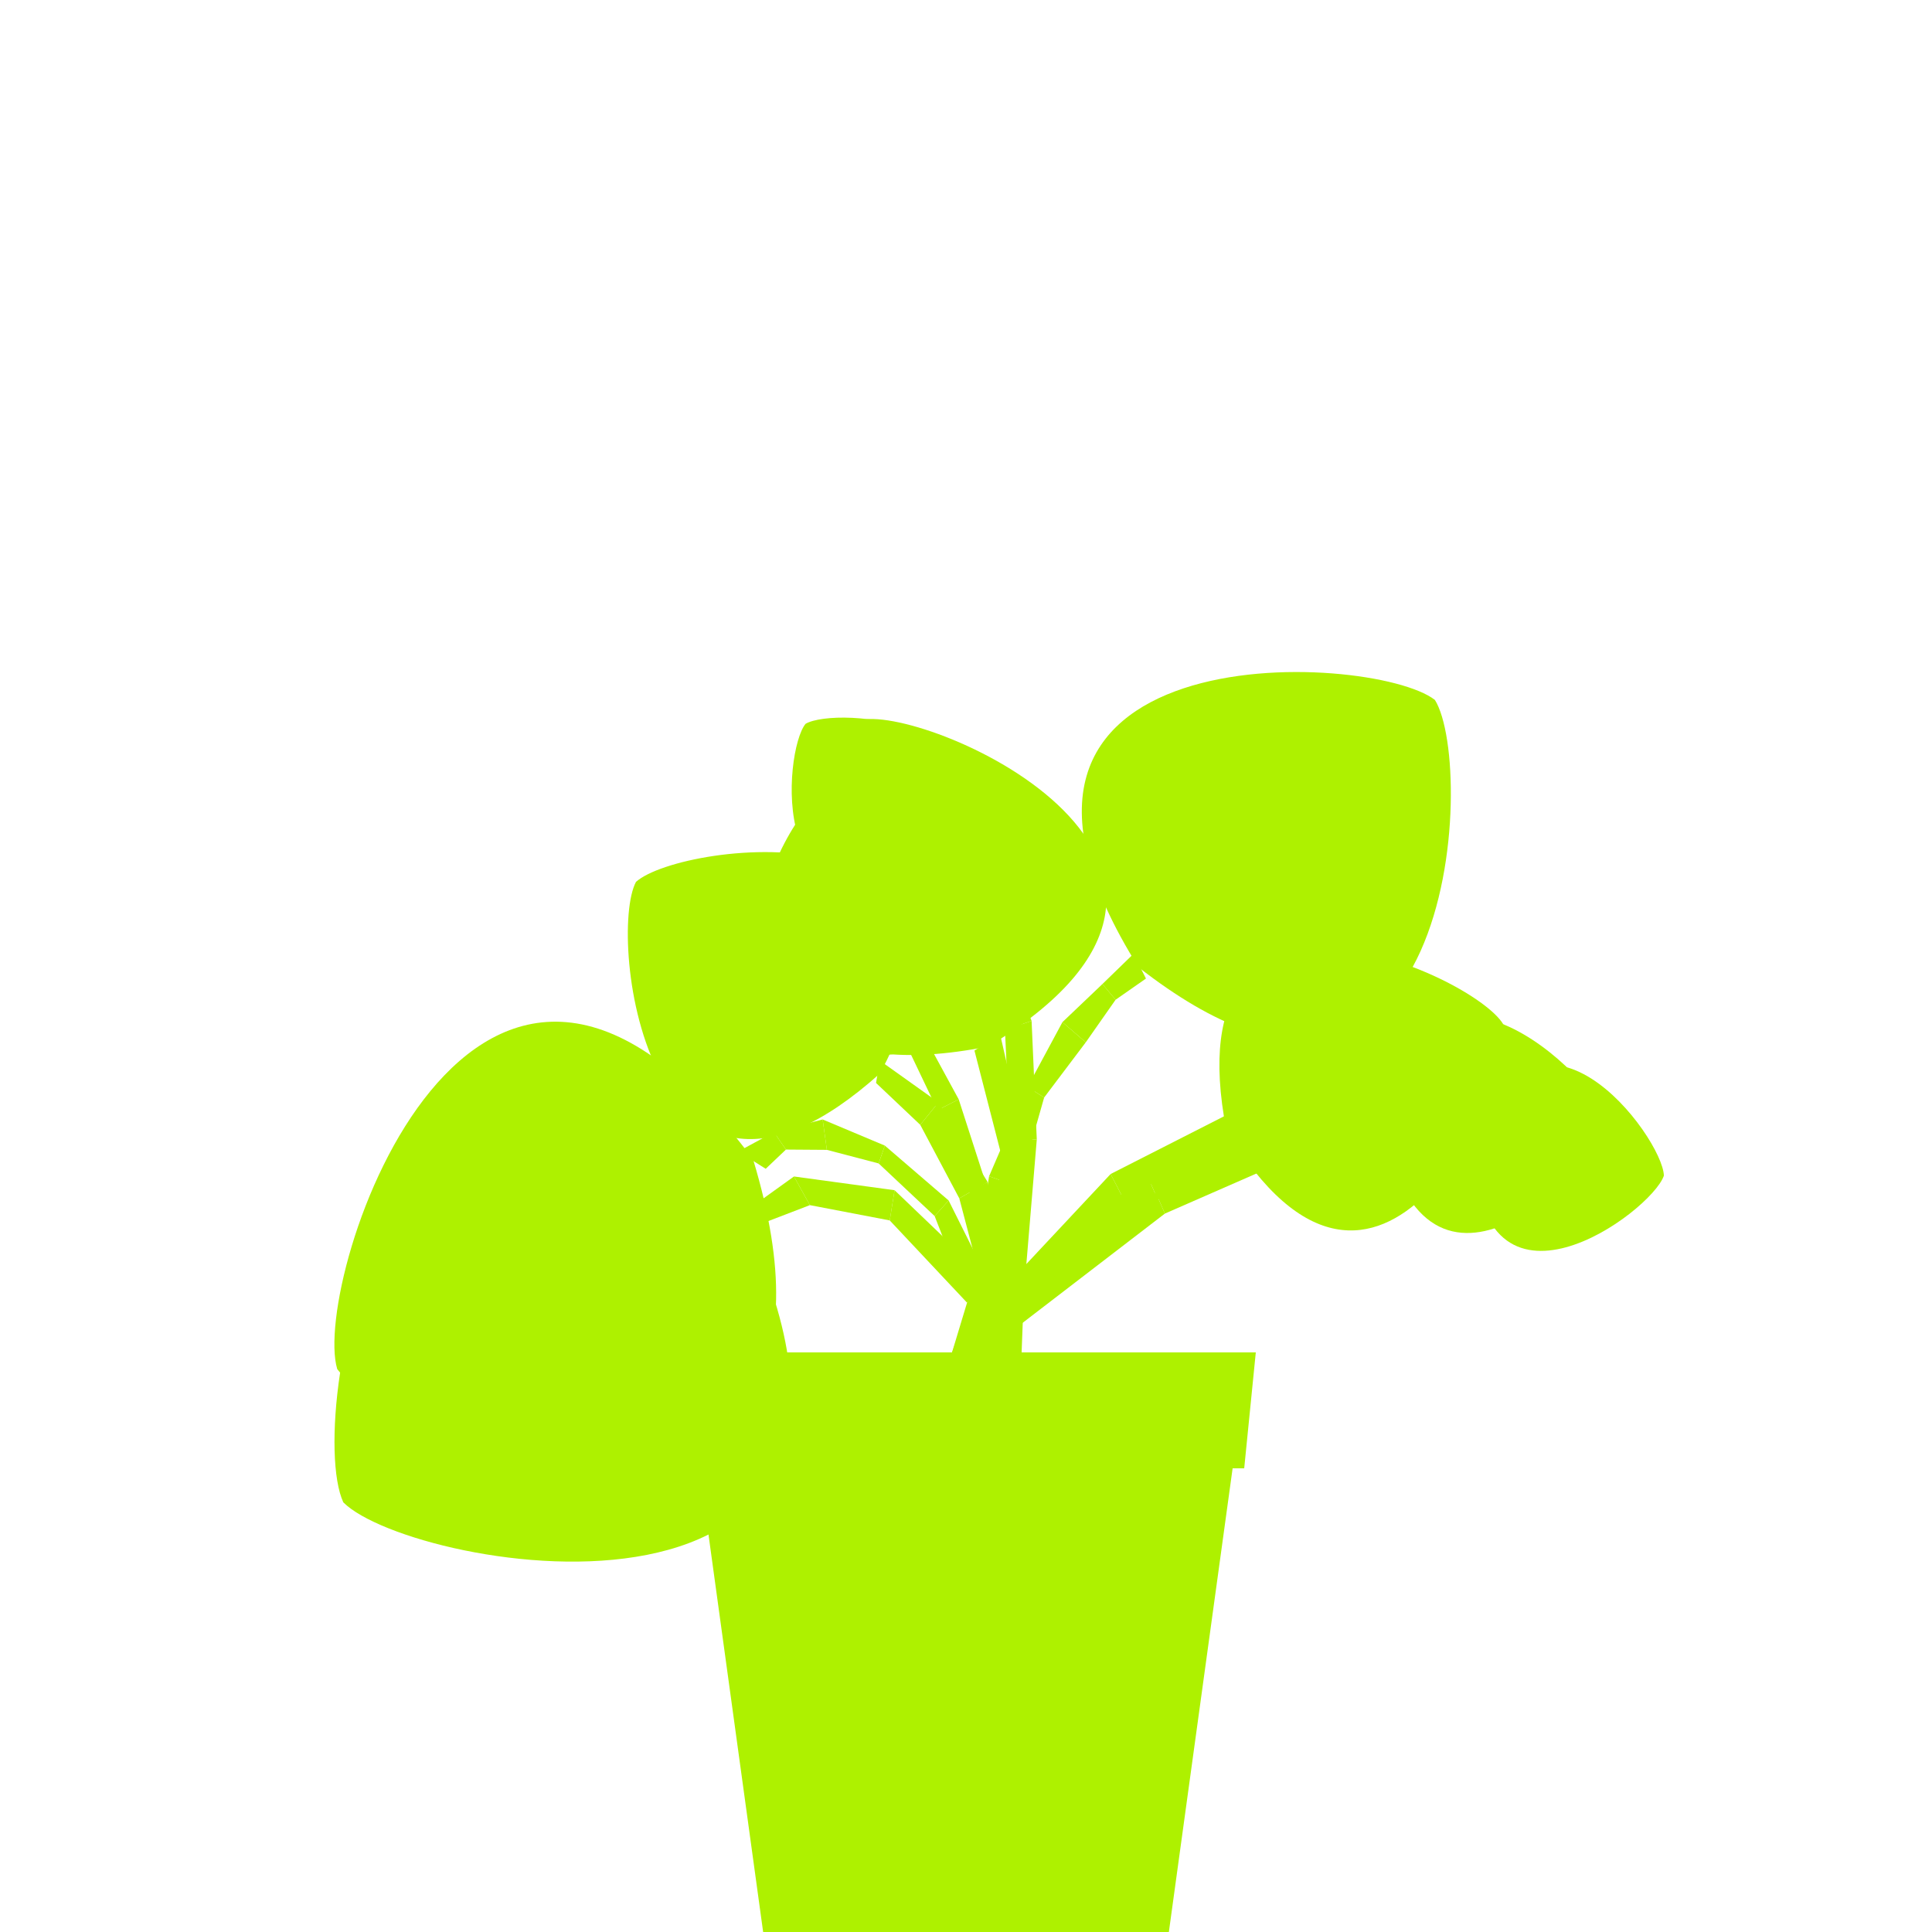 <svg class="svg-plant" fill="#aef100" width="96" height="96" viewBox="0 0 1 1" preserveAspectRatio="xMidYMax meet" xmlns="http://www.w3.org/2000/svg" xmlns:xlink="http://www.w3.org/1999/xlink"><svg class="svg-plant-pot" viewBox="0 0 100 100" preserveAspectRatio="xMidYMax meet" xmlns="http://www.w3.org/2000/svg" xmlns:xlink="http://www.w3.org/1999/xlink" x="0" y="0.7" width="1" height="0.3"><path d="M 0 0 L 100 0 L 98 20 L 96 20 L 85 100 L 15 100 L 4 20 L 2 20 Z"></path></svg><svg class="svg-plant-body" viewBox="-23000 -41000 46000 47402" preserveAspectRatio="xMidYMax meet" xmlns="http://www.w3.org/2000/svg" xmlns:xlink="http://www.w3.org/1999/xlink" x="0" y="0" width="1" height="0.81"><path d="M -434 0 L 794 -1701 L 1507 -1656 L 1683 0 Z"></path><path d="M 794 -1701 L 1057 -6067 L 1815 -6251 L 1507 -1656 Z"></path><path d="M 1057 -6067 L 256 -9178 L 1030 -9685 L 1815 -6251 Z"></path><path d="M -434 0 L 917 -1885 L 1753 -1812 L 1683 0 Z"></path><path d="M 917 -1885 L 1335 -6449 L 2144 -6485 L 1753 -1812 Z"></path><path d="M 1335 -6449 L 1180 -9805 L 1987 -10076 L 2144 -6485 Z"></path><path d="M 1180 -9805 L 496 -12248 L 1012 -12579 L 1987 -10076 Z"></path><path d="M 496 -12248 L -576 -13756 L -31 -14362 L 1012 -12579 Z"></path><path d="M -576 -13756 L -1572 -14737 L -1214 -15345 L -31 -14362 Z"></path><path d="M -434 0 L 1209 -1462 L 1588 -1045 L 1683 0 Z"></path><path d="M 1209 -1462 L 5434 -5527 L 5809 -4663 L 1588 -1045 Z"></path><path d="M 5434 -5527 L 9538 -7158 L 9559 -6444 L 5809 -4663 Z"></path><path d="M 9538 -7158 L 12888 -7240 L 12628 -6547 L 9559 -6444 Z"></path><path d="M -434 0 L 105 -1501 L 913 -1364 L 1683 0 Z"></path><path d="M 105 -1501 L 699 -5371 L 1598 -5050 L 913 -1364 Z"></path><path d="M 699 -5371 L 1865 -8076 L 2367 -7756 L 1598 -5050 Z"></path><path d="M 1865 -8076 L 2921 -10039 L 3628 -9428 L 2367 -7756 Z"></path><path d="M 2921 -10039 L 4133 -11194 L 4531 -10717 L 3628 -9428 Z"></path><path d="M 4133 -11194 L 5073 -12107 L 5451 -11359 L 4531 -10717 Z"></path><path d="M -434 0 L 546 -1566 L 1048 -1631 L 1683 0 Z"></path><path d="M 546 -1566 L 105 -4980 L 600 -5159 L 1048 -1631 Z"></path><path d="M 105 -4980 L -863 -7372 L -221 -7701 L 600 -5159 Z"></path><path d="M -863 -7372 L -1671 -9065 L -1207 -9512 L -221 -7701 Z"></path><path d="M -434 0 L 32 -1541 L 700 -2205 L 1683 0 Z"></path><path d="M 32 -1541 L -2310 -4033 L -2163 -4948 L 700 -2205 Z"></path><path d="M -2310 -4033 L -4729 -4496 L -5211 -5364 L -2163 -4948 Z"></path><path d="M -4729 -4496 L -6492 -3820 L -7079 -4022 L -5211 -5364 Z"></path><path d="M -434 0 L 1200 -1204 L 1529 -788 L 1683 0 Z"></path><path d="M 1200 -1204 L 5747 -4880 L 6024 -4240 L 1529 -788 Z"></path><path d="M 5747 -4880 L 9810 -6629 L 9883 -5929 L 6024 -4240 Z"></path><path d="M 9810 -6629 L 13113 -6904 L 13021 -6328 L 9883 -5929 Z"></path><path d="M 13113 -6904 L 15643 -6567 L 15289 -5907 L 13021 -6328 Z"></path><path d="M -434 0 L 667 -1397 L 1183 -1500 L 1683 0 Z"></path><path d="M 667 -1397 L -203 -4701 L 656 -5196 L 1183 -1500 Z"></path><path d="M -203 -4701 L -1386 -6929 L -834 -7608 L 656 -5196 Z"></path><path d="M -1386 -6929 L -2725 -8197 L -2610 -8874 L -834 -7608 Z"></path><path d="M -434 0 L 183 -1254 L 985 -1611 L 1683 0 Z"></path><path d="M 183 -1254 L -950 -4165 L -526 -4637 L 985 -1611 Z"></path><path d="M -950 -4165 L -2646 -5759 L -2458 -6299 L -526 -4637 Z"></path><path d="M -2646 -5759 L -4214 -6170 L -4342 -7091 L -2458 -6299 Z"></path><path d="M -4214 -6170 L -5454 -6179 L -5818 -6707 L -4342 -7091 Z"></path><path d="M -5454 -6179 L -6067 -5597 L -6898 -6121 L -5818 -6707 Z"></path><path d="M -434 0 L 744 -1554 L 1425 -933 L 1683 0 Z"></path><path d="M 744 -1554 L 4381 -5439 L 4765 -4693 L 1425 -933 Z"></path><path d="M 4381 -5439 L 7959 -7260 L 8087 -6426 L 4765 -4693 Z"></path><path d="M 15370 -6252 C 15522 -421 20769 -4283 21139 -5389 C 21109 -6555 17222 -11783 15370 -6252"></path><path d="M -1349 -15002 C 2053 -19166 -3936 -19625 -4860 -19075 C -5541 -18243 -5971 -12252 -1349 -15002"></path><path d="M 12630 -6890 C 13926 -242 19190 -5674 19402 -7012 C 19143 -8341 13686 -13580 12630 -6890"></path><path d="M 5225 -11702 C 14758 -4266 15486 -17750 14203 -19799 C 12296 -21286 -1190 -21950 5225 -11702"></path><path d="M 7885 -6772 C 12498 932 16613 -8213 16273 -9976 C 15351 -11517 6186 -15589 7885 -6772"></path><path d="M -1403 -9218 C 5501 -13592 -2914 -17127 -4511 -16777 C -5892 -15903 -9387 -7470 -1403 -9218"></path><path d="M 675 -9301 C 9756 -14789 -1071 -19607 -3153 -19197 C -4970 -18099 -9736 -7249 675 -9301"></path><path d="M -2605 -8485 C 1826 -16771 -8596 -15542 -9996 -14288 C -10882 -12631 -9603 -2214 -2605 -8485"></path><path d="M -6449 -5882 C -14894 -17184 -19859 -2230 -19045 472 C -17356 2732 -2378 7626 -6449 -5882"></path><path d="M -6713 -3961 C -17162 -14455 -20107 1820 -18861 4507 C -16771 6606 -482 9473 -6713 -3961"></path></svg></svg>